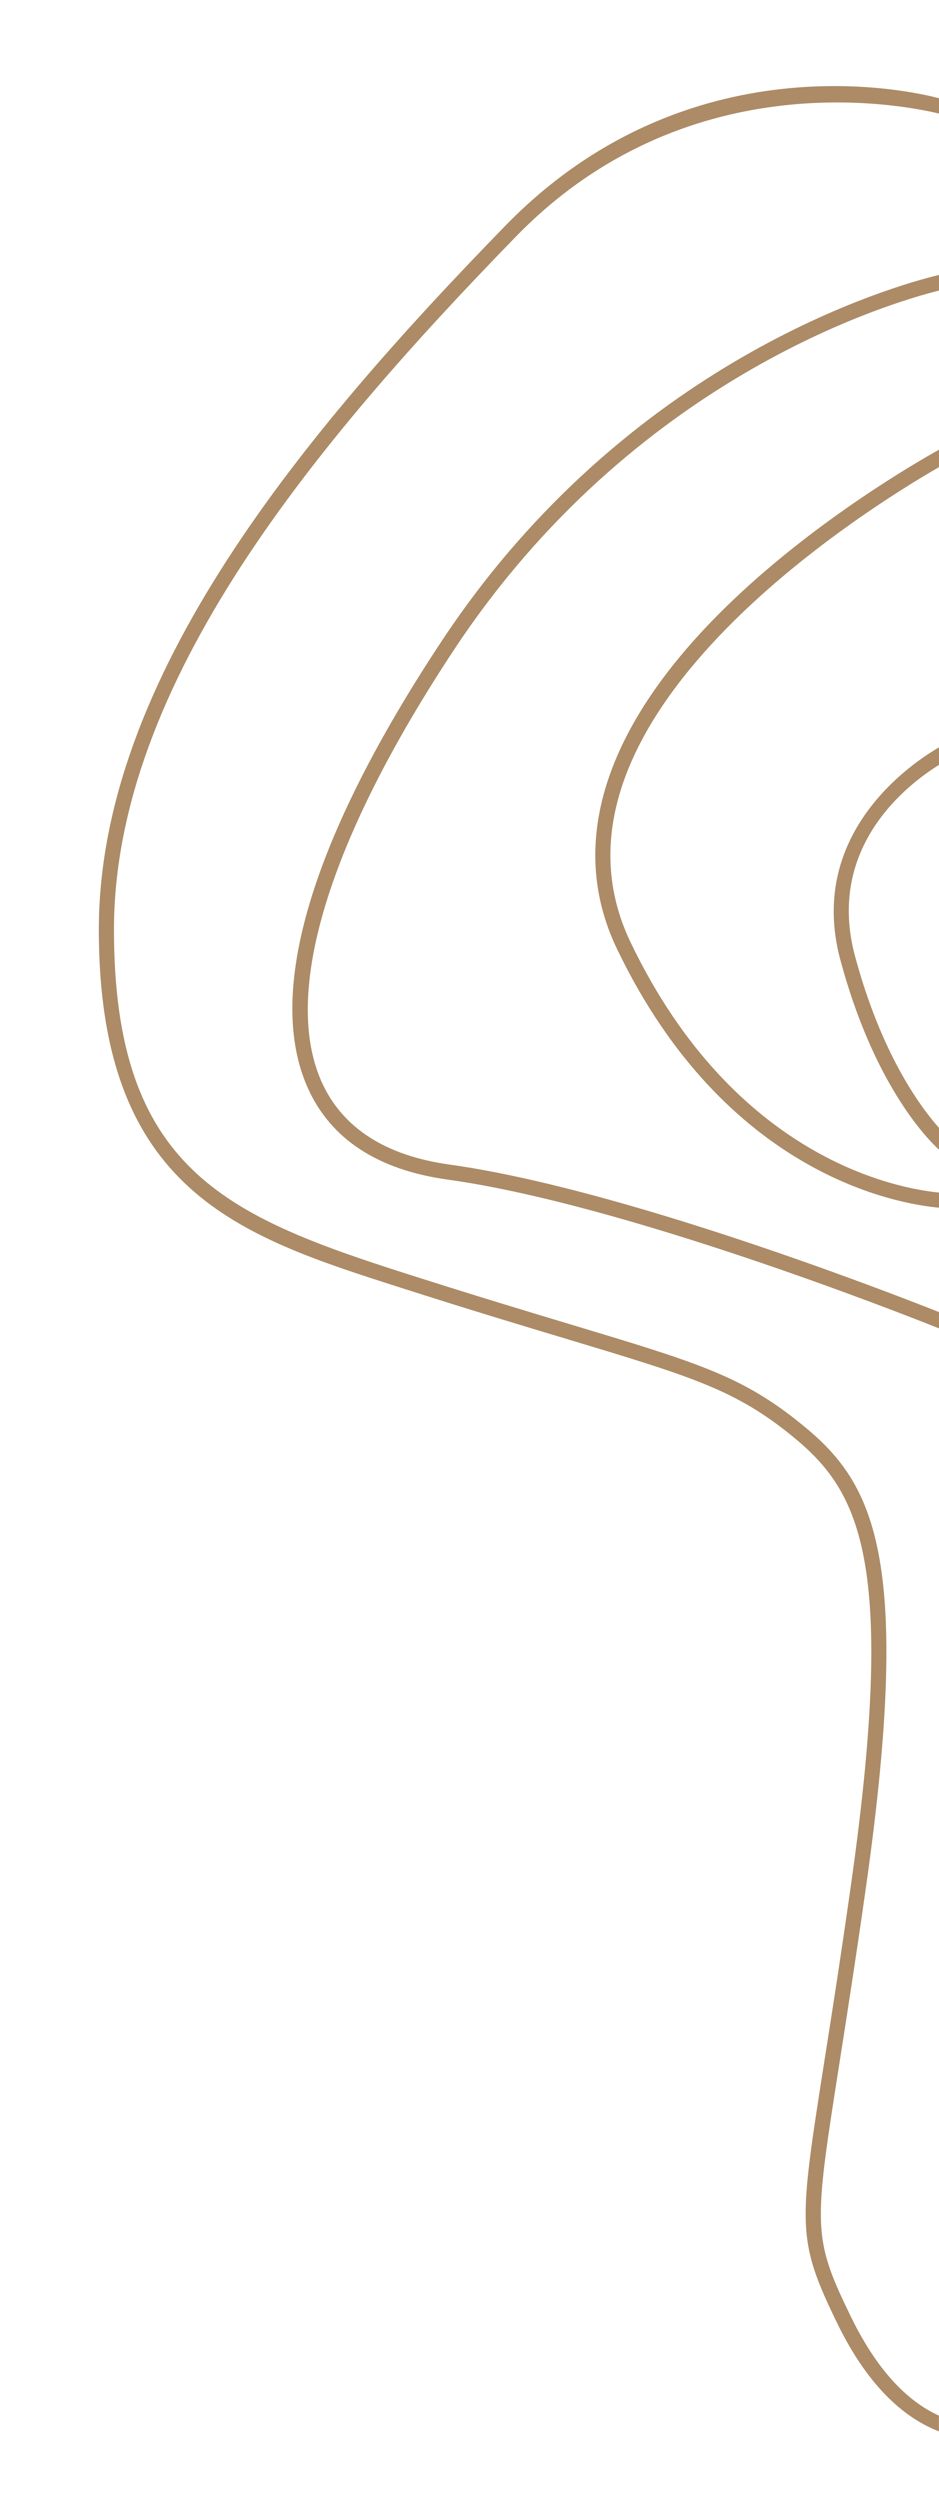 <?xml version="1.0" encoding="utf-8"?>
<!-- Generator: Adobe Illustrator 26.1.0, SVG Export Plug-In . SVG Version: 6.00 Build 0)  -->
<svg version="1.1" id="Capa_2" xmlns="http://www.w3.org/2000/svg" xmlns:xlink="http://www.w3.org/1999/xlink" x="0px" y="0px"
	 viewBox="0 0 124 330" style="enable-background:new 0 0 124 330;" xml:space="preserve">
<style type="text/css">
	.st0{fill:none;}
	.st1{fill:#AC8B66;}
</style>
<g>
	<path class="st0" d="M112.91,126.21c3.43,12.73,8.46,19.7,11.09,22.67v-47.91C119.82,103.56,109.03,111.83,112.91,126.21z"/>
	<path class="st0" d="M60.07,85.61c-16.65,25.12-22.89,45.44-17.57,57.23c2.73,6.04,8.4,9.7,16.88,10.88
		c22.49,3.12,57.06,16.47,64.63,19.47V159.4c-5.27-0.47-28.16-4.21-42.52-34.15c-6.81-14.19-1.44-30.18,15.53-46.25
		c11.16-10.57,24.01-17.99,26.99-19.65V38.35C117.06,40.09,83.62,50.08,60.07,85.61z"/>
	<path class="st0" d="M68.19,31.17c-26.27,26.98-53.13,58.95-53.13,91.54c0,31.47,14.67,37.75,38.6,45.4
		c9.01,2.88,16.18,5.04,21.94,6.77c16.03,4.83,22.03,6.63,29.44,12.45c9.84,7.73,15.8,16.21,9.31,61.87
		c-1.37,9.65-2.55,17.13-3.49,23.13c-3.4,21.65-3.61,22.95,1.52,33.46c3.81,7.83,8.06,11.46,11.63,13.06V175.33
		c-5.6-2.23-41.78-16.43-64.9-19.64c-9.2-1.28-15.4-5.33-18.43-12.04c-5.69-12.61,0.44-33.07,17.73-59.15
		C82.86,47.6,117.89,37.76,124,36.29v-21.3C118.48,13.67,90.36,8.41,68.19,31.17z"/>
	<path class="st0" d="M83.28,124.39c13.81,28.78,35.58,32.52,40.72,33.01v-5.64c-1.89-1.75-8.69-8.92-13.02-25.03
		c-4.54-16.86,9.72-26.18,13.02-28.08V61.66C114.79,66.95,69.21,95.07,83.28,124.39z"/>
	<path class="st1" d="M112.37,305.8c-5.12-10.51-4.92-11.81-1.52-33.46c0.94-6.01,2.12-13.48,3.49-23.13
		c6.49-45.65,0.53-54.14-9.31-61.87c-7.41-5.82-13.4-7.62-29.44-12.45c-5.76-1.73-12.92-3.89-21.94-6.77
		c-23.93-7.65-38.6-13.93-38.6-45.4c0-32.59,26.86-64.56,53.13-91.54C90.36,8.41,118.48,13.67,124,14.99v-2.02
		c-3.16-0.85-33.05-8.03-57.25,16.81c-26.55,27.26-53.7,59.62-53.7,92.93c0,34.53,18.53,40.45,39.99,47.3
		c9.03,2.89,16.2,5.05,21.97,6.78c15.77,4.75,21.67,6.53,28.78,12.11c9.29,7.3,14.91,15.42,8.57,60.01
		c-1.37,9.63-2.54,17.1-3.49,23.1c-3.42,21.79-3.7,23.57,1.69,34.65c4.29,8.81,9.27,12.67,13.43,14.27v-2.08
		C120.43,317.25,116.18,313.63,112.37,305.8z"/>
	<path class="st1" d="M58.4,84.51c-17.29,26.08-23.42,46.54-17.73,59.15c3.03,6.71,9.23,10.76,18.43,12.04
		c23.13,3.21,59.3,17.4,64.9,19.64v-2.15c-7.57-3-42.14-16.34-64.63-19.47c-8.47-1.18-14.15-4.84-16.88-10.88
		c-5.31-11.78,0.93-32.11,17.57-57.23C83.62,50.08,117.06,40.09,124,38.35v-2.06C117.89,37.76,82.86,47.6,58.4,84.51z"/>
	<path class="st1" d="M81.48,125.26c14.37,29.93,37.25,33.68,42.52,34.15v-2c-5.13-0.48-26.91-4.23-40.72-33.01
		C69.21,95.07,114.79,66.95,124,61.66v-2.3c-2.99,1.66-15.84,9.09-26.99,19.65C80.04,95.08,74.67,111.07,81.48,125.26z"/>
	<path class="st1" d="M110.98,126.73c4.34,16.11,11.13,23.28,13.02,25.03v-2.88c-2.63-2.97-7.66-9.93-11.09-22.67
		c-3.87-14.39,6.91-22.65,11.09-25.25v-2.31C120.7,100.55,106.44,109.87,110.98,126.73z"/>
</g>
</svg>
